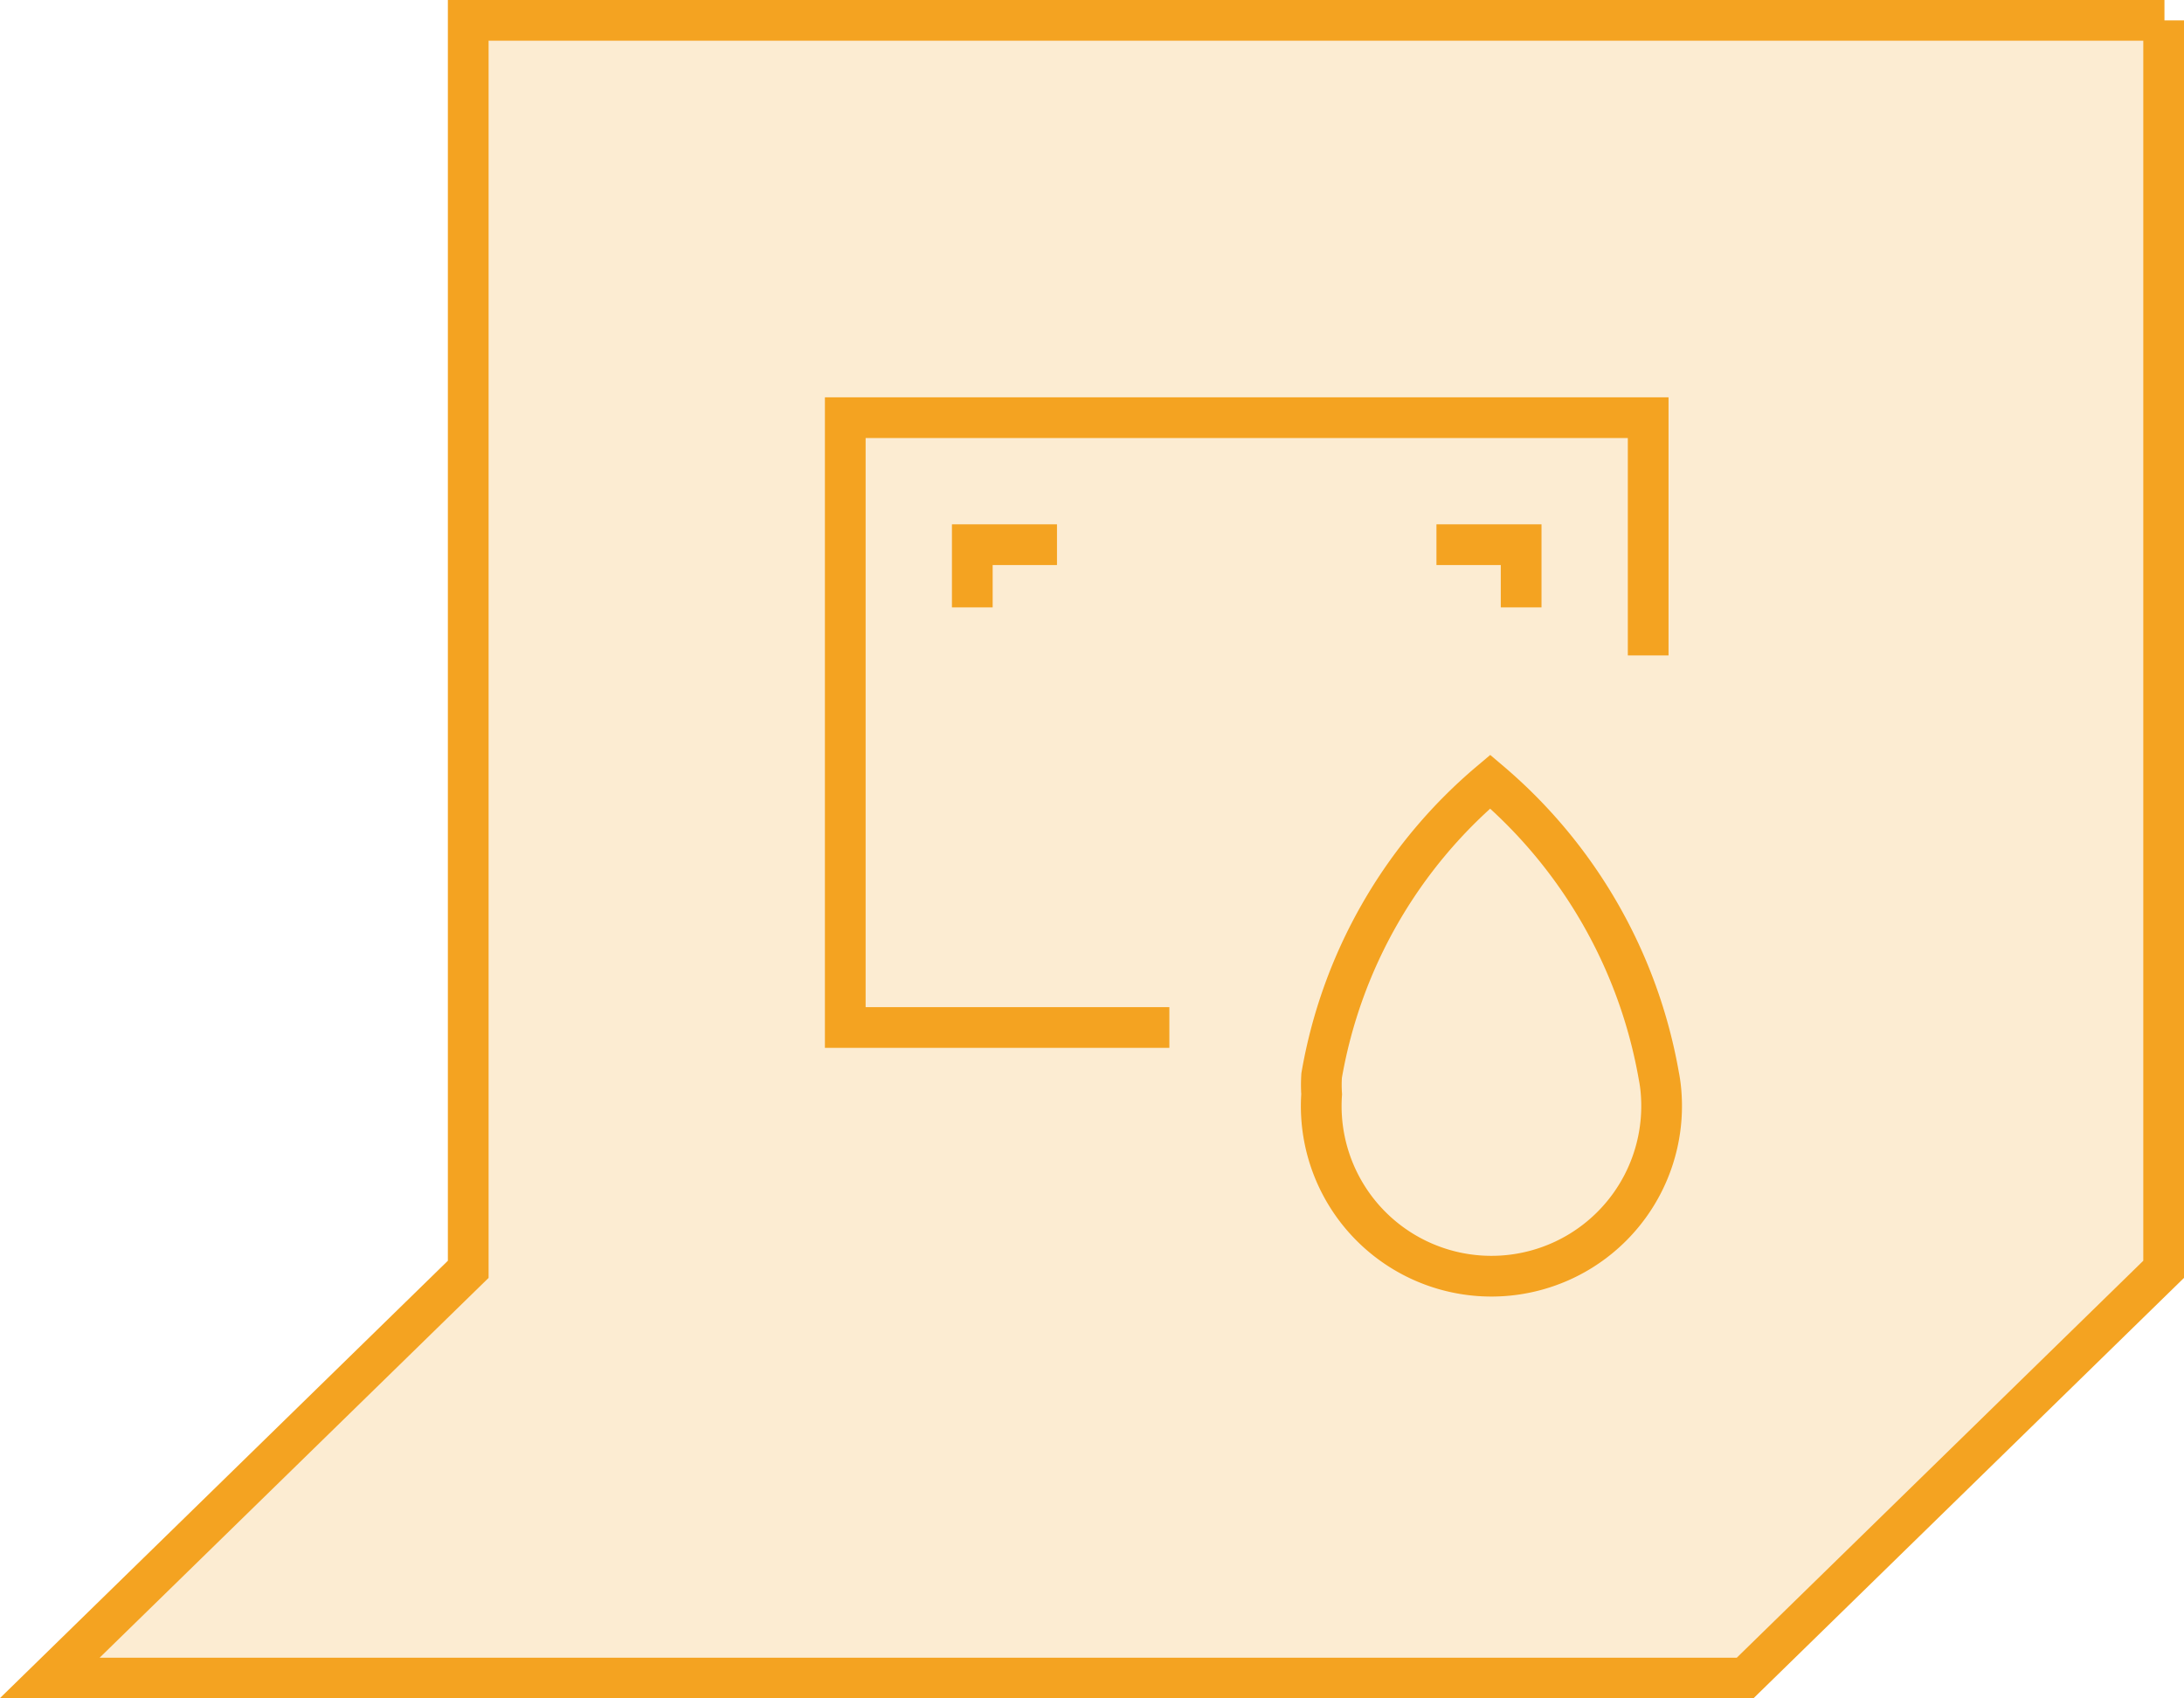 <svg xmlns="http://www.w3.org/2000/svg" viewBox="0 0 26.82 20.86"><defs><style>.bef079be-ce38-404e-a011-111b5eb8f7fc{fill:#f4a321;fill-opacity:0.2;}.bef079be-ce38-404e-a011-111b5eb8f7fc,.e78de1f4-3a41-48c5-ba79-88f3a7e79b9c{stroke:#f4a321;stroke-miterlimit:10;stroke-width:0.5px;}.e78de1f4-3a41-48c5-ba79-88f3a7e79b9c{fill:none;}</style></defs><title>left-pie-right-bottom-button</title><g id="ba71a725-dcd8-4f1d-be10-63a33a47a111" data-name="Слой 2"><g id="b09c95d8-0477-4fa6-b62a-21fcd0612bea" data-name="Layer 1"><polyline class="bef079be-ce38-404e-a011-111b5eb8f7fc" points="26.58 0.25 5.75 0.25 5.75 15.59 0.61 20.61 15.88 20.61 21.43 20.61 26.57 15.59 26.57 0.25"/><polyline class="e78de1f4-3a41-48c5-ba79-88f3a7e79b9c" points="14.36 12.62 10.38 12.62 10.38 5.13 20.24 5.13 20.24 8.05"/><polyline class="e78de1f4-3a41-48c5-ba79-88f3a7e79b9c" points="12.98 6.69 11.94 6.69 11.94 7.46"/><polyline class="e78de1f4-3a41-48c5-ba79-88f3a7e79b9c" points="18.68 7.46 18.68 6.69 17.64 6.69"/><path class="e78de1f4-3a41-48c5-ba79-88f3a7e79b9c" d="M20.37,13.21A6.13,6.13,0,0,0,18.3,9.6a6.07,6.07,0,0,0-2.07,3.61,1.79,1.79,0,0,0,0,.23,2.09,2.09,0,1,0,4.17,0A1.77,1.77,0,0,0,20.37,13.21Z"/></g></g></svg>